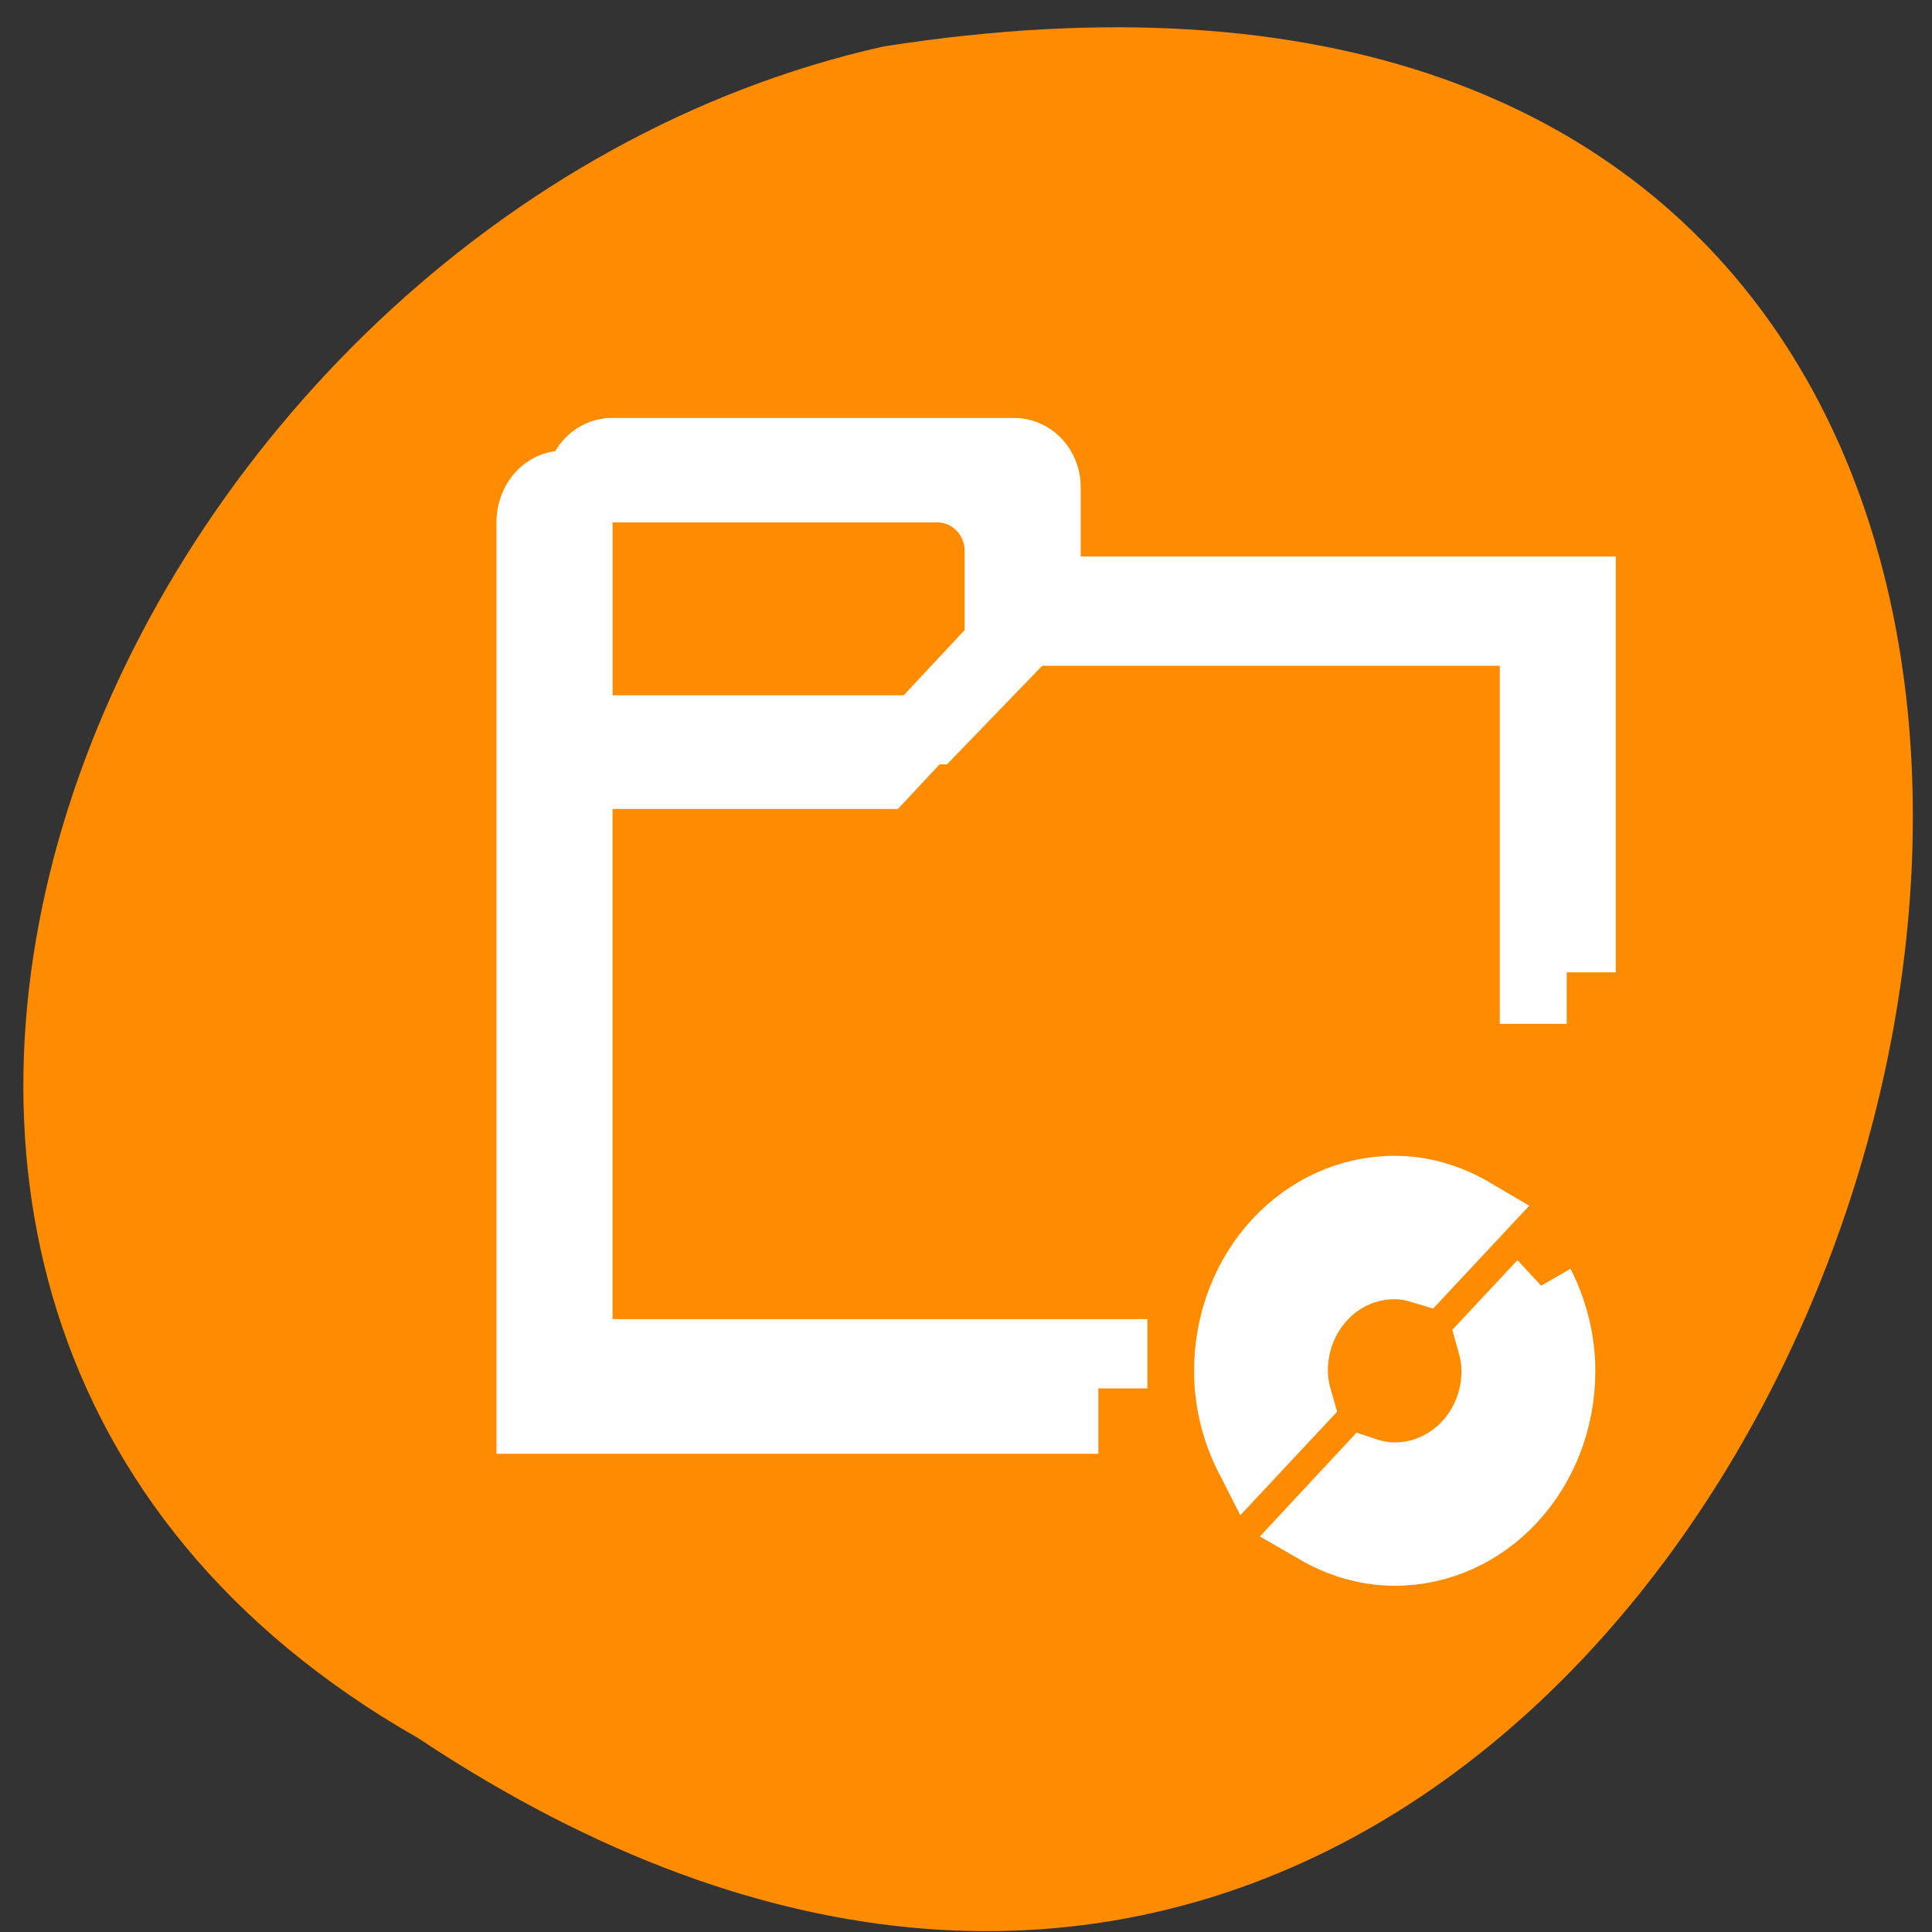 <svg xmlns="http://www.w3.org/2000/svg" viewBox="0 0 32 32"><rect x="0" y="0" width="32" height="32" fill="#333333" stroke="none"/><path d="m 6.926 28.789 c 23.859 15.859 37.539 -32.684 7.711 -28.02 c -12.742 2.852 -20.477 20.746 -7.711 28.02" style="fill:#ff8c00"/><g style="fill:#fff"><path d="m 16.43 1044.432 c -1.385 0 -2.499 1.116 -2.499 2.502 c 0 0.431 0.116 0.833 0.31 1.188 l 0.761 -0.76 c -0.042 -0.135 -0.071 -0.28 -0.071 -0.428 c 0 -0.833 0.666 -1.501 1.498 -1.501 c 0.152 0 0.293 0.03 0.43 0.069 l 0.758 -0.757 c -0.353 -0.194 -0.754 -0.313 -1.188 -0.313 m 2.189 1.31 l -0.761 0.76 c 0.042 0.138 0.071 0.28 0.071 0.431 c 0 0.83 -0.67 1.498 -1.498 1.498 c -0.152 0 -0.293 -0.026 -0.43 -0.069 l -0.758 0.76 c 0.353 0.191 0.754 0.309 1.188 0.309 c 1.385 0 2.499 -1.113 2.499 -2.498 c 0 -0.435 -0.12 -0.836 -0.31 -1.188" transform="matrix(1.108 0 0 1.187 4.896 -1220.003)" style="stroke:#fff"/><path d="m 9.328 7.465 c -0.613 0 -1.105 0.531 -1.105 1.188 v 15.426 h 9.969 v -1.188 h -8.863 v -9.492 h 5.543 l 2.215 -2.371 h 7.754 v 5.93 h 1.109 v -7.117 h -8.863 v -1.188 c 0 -0.656 -0.496 -1.188 -1.109 -1.188 m -6.199 1.188 h 5.75 c 0.25 0 0.449 0.215 0.449 0.477 v 1.305 l -1.66 1.777 h -4.988 v -3.082 c 0 -0.262 0.199 -0.477 0.449 -0.477"/><path d="m 10.145 6.922 c -0.617 0 -1.109 0.512 -1.109 1.148 v 14.926 h 9.969 v -1.148 h -8.859 v -9.188 h 5.539 l 2.215 -2.293 h 7.754 v 5.738 h 1.109 v -6.887 h -8.863 v -1.148 c 0 -0.637 -0.496 -1.148 -1.109 -1.148 m -6.199 1.148 h 5.75 c 0.25 0 0.449 0.207 0.449 0.465 v 1.258 l -1.66 1.723 h -4.984 v -2.98 c 0 -0.258 0.195 -0.465 0.445 -0.465"/></g></svg>